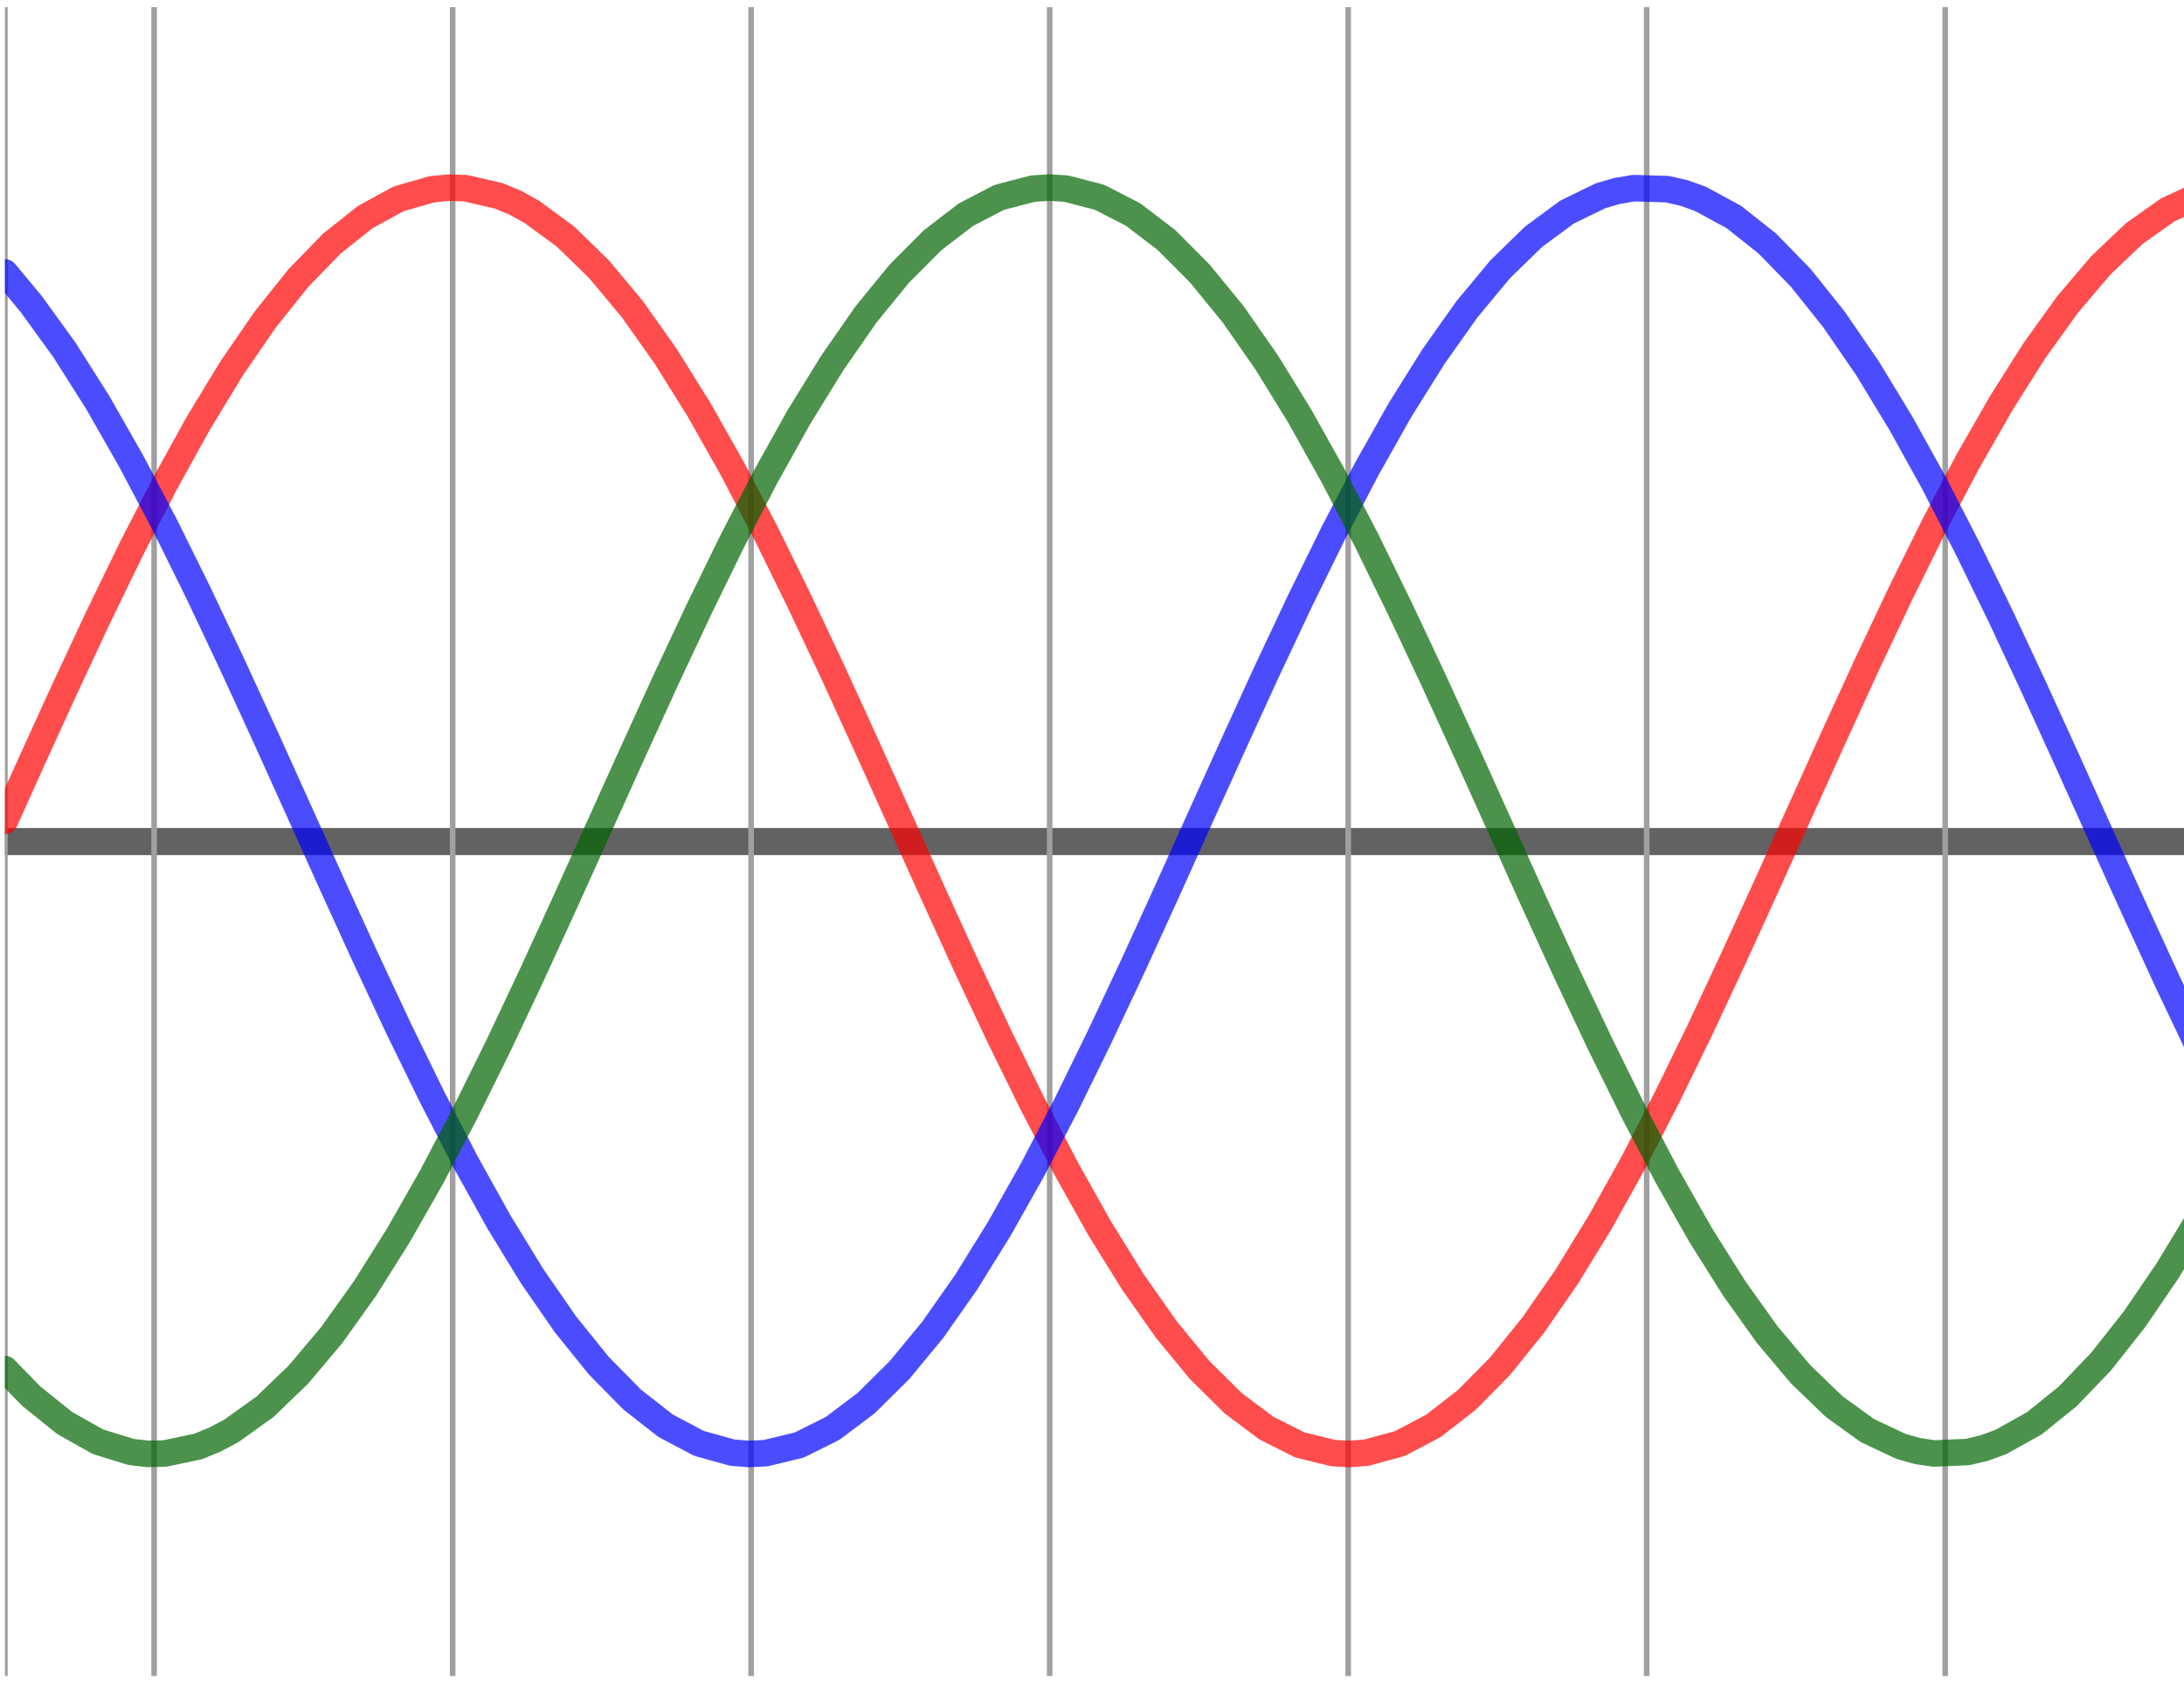 <?xml version="1.0" encoding="UTF-8" standalone="no"?><!DOCTYPE svg PUBLIC "-//W3C//DTD SVG 1.1//EN" "http://www.w3.org/Graphics/SVG/1.1/DTD/svg11.dtd"><svg width="100%" height="100%" viewBox="0 0 149 115" version="1.1" xmlns="http://www.w3.org/2000/svg" xmlns:xlink="http://www.w3.org/1999/xlink" xml:space="preserve" xmlns:serif="http://www.serif.com/" style="fill-rule:evenodd;clip-rule:evenodd;stroke-linecap:round;stroke-linejoin:round;stroke-miterlimit:10;"><rect id="diodes_in" x="0" y="0.483" width="149" height="113.866" style="fill:none;"/><clipPath id="_clip1"><rect x="0" y="0.483" width="149" height="113.866"/></clipPath><g clip-path="url(#_clip1)"><g id="IN"><g><clipPath id="_clip2"><rect x="0.336" y="-1" width="152.88" height="116.831"/></clipPath><g clip-path="url(#_clip2)"><g id="axes"><path d="M0.336,57.416l1.885,-0m0,-0l2.393,-0m0,-0l19.1,-0m0,-0l152.814,-0m0,-0l19.1,-0m0,-0l9.552,-0m0,-0l4.774,-0m0,-0l2.393,-0m0,-0l1.485,-0" style="fill:none;fill-rule:nonzero;stroke:#202020;stroke-opacity:0.7;stroke-width:1.85px;"/></g><g><g><clipPath id="_clip3"><rect x="0.336" y="-1" width="203.649" height="116.831"/></clipPath><g clip-path="url(#_clip3)"><path d="M0.336,335.789l0,-572.886" style="fill:none;fill-rule:nonzero;stroke:#a0a0a0;stroke-width:0.38px;"/><path d="M10.514,335.789l0,-572.886" style="fill:none;fill-rule:nonzero;stroke:#a0a0a0;stroke-width:0.38px;"/><path d="M30.882,335.789l0,-572.886" style="fill:none;fill-rule:nonzero;stroke:#a0a0a0;stroke-width:0.38px;"/><path d="M51.244,335.789l0,-572.886" style="fill:none;fill-rule:nonzero;stroke:#a0a0a0;stroke-width:0.38px;"/><path d="M71.612,335.789l0,-572.886" style="fill:none;fill-rule:nonzero;stroke:#a0a0a0;stroke-width:0.38px;"/><path d="M91.98,335.789l0,-572.886" style="fill:none;fill-rule:nonzero;stroke:#a0a0a0;stroke-width:0.38px;"/><path d="M112.341,335.789l0,-572.886" style="fill:none;fill-rule:nonzero;stroke:#a0a0a0;stroke-width:0.38px;"/><path d="M132.709,335.789l0,-572.886" style="fill:none;fill-rule:nonzero;stroke:#a0a0a0;stroke-width:0.38px;"/></g></g></g><g><path d="M0.336,55.997l1.798,-3.997m0,0l2.283,-5.001m0,0l2.276,-4.876l2.277,-4.686l2.277,-4.428l2.276,-4.121l2.277,-3.747l2.282,-3.323l2.277,-2.849l2.276,-2.343m0,0l2.277,-1.811l2.276,-1.246l2.283,-0.657l1.138,-0.108l1.139,0.033l2.276,0.523l1.138,0.474l1.139,0.631l2.276,1.671l2.277,2.218l2.283,2.733l2.276,3.215l2.277,3.647l2.276,4.03l2.277,4.362l2.276,4.635l2.283,4.836l2.276,4.977l2.277,5.043l2.277,5.05l2.276,4.985l2.277,4.843l2.282,4.644l2.277,4.379l2.276,4.062l2.277,3.672l2.277,3.241l2.276,2.767l2.283,2.259l2.276,1.704l2.277,1.146l2.276,0.556l1.139,0.058l1.138,-0.091l2.276,-0.623l2.283,-1.205l2.277,-1.77l2.276,-2.309l2.277,-2.825l2.276,-3.29l2.283,-3.722l2.277,-4.095l2.276,-4.412l2.277,-4.669l2.276,-4.868l2.277,-4.993l2.282,-5.052l2.277,-5.043l2.276,-4.959l2.277,-4.82l2.277,-4.602l2.276,-4.329l2.283,-3.987l2.276,-3.605l2.277,-3.166l2.276,-2.675l2.277,-2.16l2.277,-1.612l2.282,-1.047l1.138,-0.299l1.139,-0.15l2.276,0.134l1.139,0.291l1.138,0.432l2.276,1.312l2.277,1.861l2.283,2.409l2.276,2.908l2.277,3.373m0,-0l2.276,3.789l2.277,4.154l2.282,4.461l2.277,4.711l2.277,4.884l2.276,5.01l2.277,5.06l2.276,5.035m0,-0l2.283,4.943l2.276,4.777l2.277,4.56l2.276,4.28m0,-0l2.277,3.921l2.277,3.53m0,0l2.282,3.083m0,0l1.417,1.67" style="fill:none;fill-rule:nonzero;stroke:#f00;stroke-opacity:0.7;stroke-width:1.81px;"/><path d="M0.336,18.586l1.798,2.161m0,-0l2.283,3.157m0,-0l2.276,3.597l2.277,3.996l2.277,4.32l2.276,4.602l2.277,4.82l2.282,4.959l2.277,5.043l2.276,5.052m0,-0l2.277,4.992l2.276,4.869l2.283,4.669l2.277,4.42l2.276,4.096l2.277,3.722l2.276,3.29l2.277,2.824l2.283,2.318l2.276,1.778l2.277,1.205l2.276,0.631l1.138,0.091l1.139,-0.058l2.276,-0.548l2.283,-1.138l2.276,-1.712l2.277,-2.251l2.277,-2.758l2.276,-3.24l2.277,-3.672l2.282,-4.055l2.277,-4.377l2.276,-4.646l2.277,-4.843l2.277,-4.985l2.276,-5.05l2.283,-5.043l2.276,-4.977l2.277,-4.835l2.276,-4.636l2.277,-4.362l2.276,-4.037l2.283,-3.647l2.277,-3.217l2.276,-2.741l2.277,-2.218l2.276,-1.678l2.283,-1.114l1.138,-0.331l1.139,-0.192l2.276,0.067l1.138,0.257l1.139,0.408l2.276,1.237l2.277,1.804l2.282,2.342l2.277,2.849l2.276,3.316l2.277,3.747l2.277,4.112l2.276,4.428l2.283,4.686l2.276,4.876l2.277,4.994l2.276,5.059l2.277,5.034l2.277,4.961l2.282,4.801l2.277,4.595l2.276,4.303l2.277,3.971l2.276,3.581l2.277,3.133l2.283,2.649l2.276,2.136l2.277,1.579m0,-0l2.276,1.004l1.139,0.282l1.138,0.143l2.282,-0.176l1.139,-0.307l1.138,-0.456l2.277,-1.338l2.276,-1.902l2.277,-2.434l2.276,-2.933m0,-0l2.283,-3.398l2.276,-3.814l2.277,-4.171l2.276,-4.478m0,0l2.277,-4.719l2.277,-4.901m0,0l2.282,-5.018m0,-0l1.417,-3.149" style="fill:none;fill-rule:nonzero;stroke:#00f;stroke-opacity:0.7;stroke-width:1.81px;"/><path d="M0.336,93.408l1.798,1.844m0,-0l2.283,1.836m0,0l2.276,1.28l2.277,0.698l1.138,0.125l1.139,-0.026l2.276,-0.481l1.138,-0.466l1.139,-0.606l2.282,-1.636l2.277,-2.194l2.276,-2.701m0,0l2.277,-3.189l2.276,-3.623l2.283,-4.013l2.277,-4.344l2.276,-4.611l2.277,-4.827l2.276,-4.968l2.277,-5.043l2.283,-5.052l2.276,-4.993l2.277,-4.851l2.276,-4.661l2.277,-4.395l2.276,-4.08l2.283,-3.697l2.276,-3.273l2.277,-2.791l2.277,-2.285l2.276,-1.744l2.277,-1.18l2.282,-0.591l1.139,-0.074l1.138,0.074l2.276,0.591l2.277,1.171l2.277,1.736l2.276,2.284l2.283,2.792l2.276,3.265l2.277,3.698l2.276,4.071l2.277,4.394l2.276,4.661l2.283,4.852l2.277,4.984l4.553,10.103l2.276,4.969l2.283,4.827l2.277,4.618l2.276,4.346l2.277,4.013l2.276,3.621l2.277,3.191l2.282,2.708l2.277,2.193l2.276,1.645l2.277,1.072l1.138,0.324l1.139,0.166l2.276,-0.099l1.144,-0.274l1.139,-0.416l2.276,-1.271l2.277,-1.836l2.276,-2.376l2.277,-2.882l2.277,-3.341l2.282,-3.763l2.277,-4.138l2.276,-4.445l2.277,-4.701l2.276,-4.878l2.277,-5.009l2.283,-5.051l2.276,-5.035l2.277,-4.952m0,-0l2.276,-4.793l2.277,-4.578l2.282,-4.287l2.277,-3.954l2.277,-3.548l2.276,-3.115l2.277,-2.618l2.276,-2.101m0,-0l2.283,-1.546l2.276,-0.972l1.139,-0.265l1.138,-0.117l2.276,0.208m0,0l2.277,0.789l2.277,1.371m0,-0l2.282,1.936m0,-0l1.417,1.478" style="fill:none;fill-rule:nonzero;stroke:#006400;stroke-opacity:0.7;stroke-width:1.81px;"/></g></g></g></g></g></svg>
